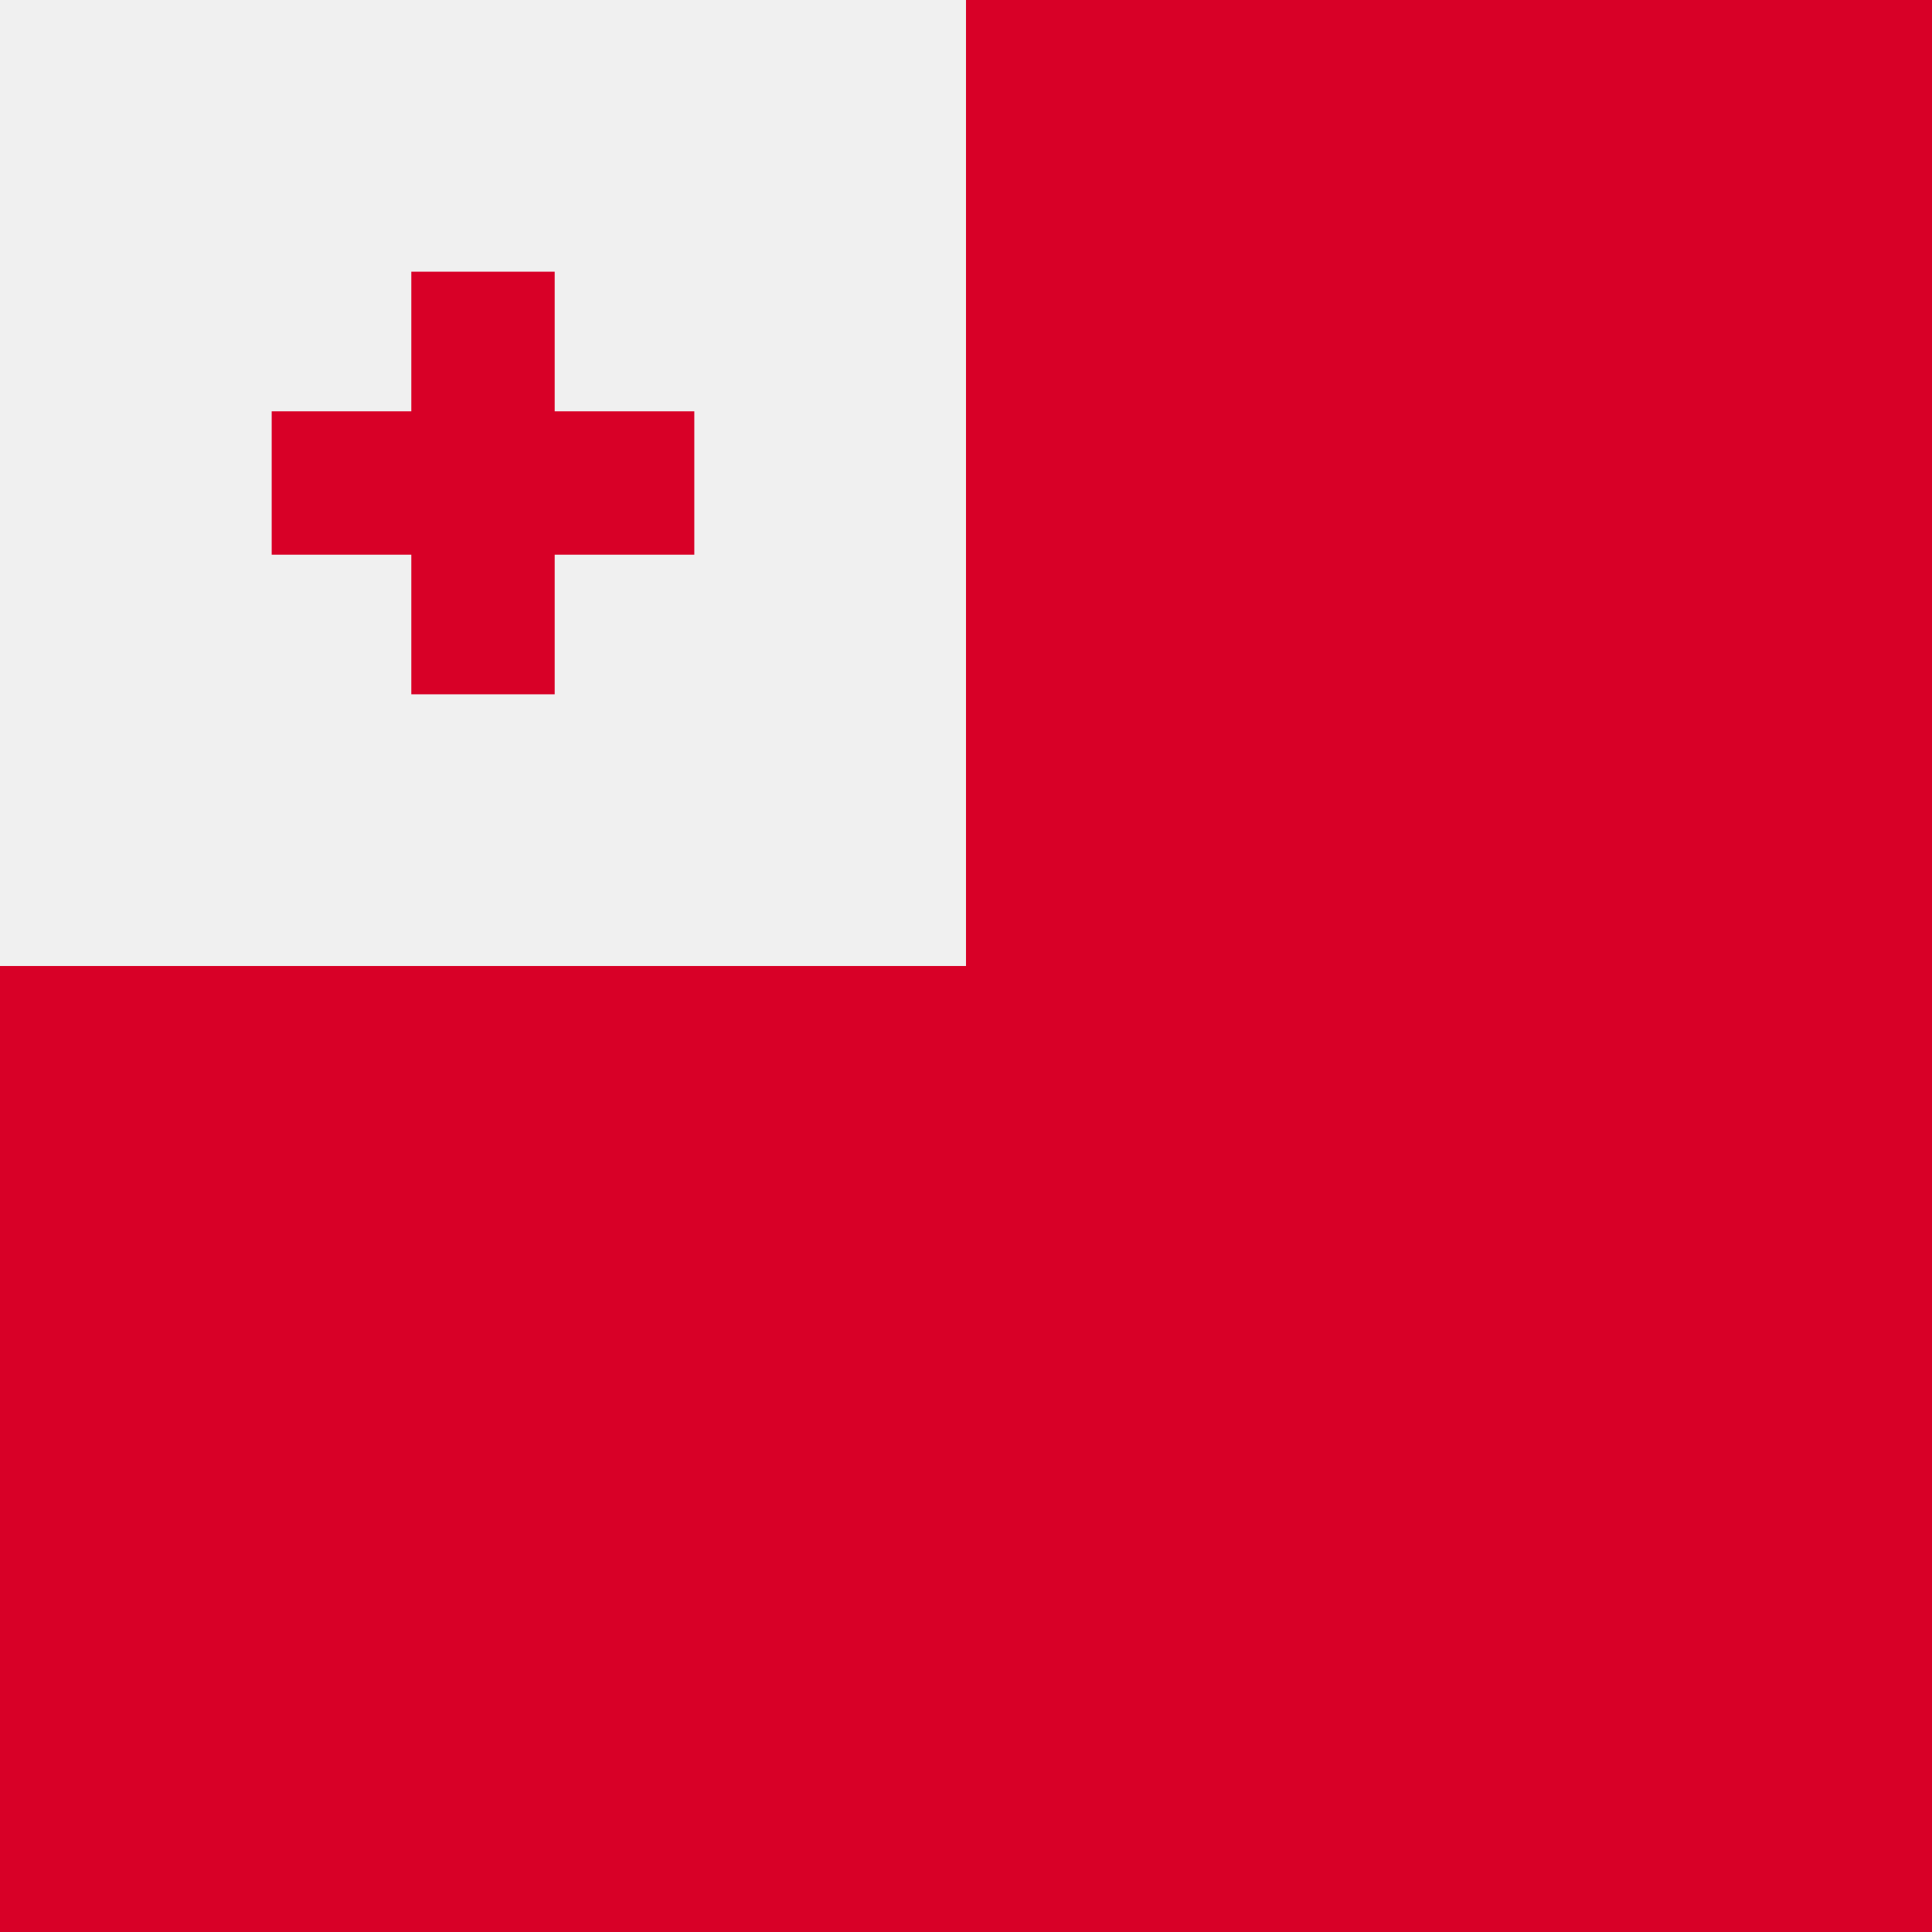 <svg xmlns="http://www.w3.org/2000/svg" viewBox="0 0 512 512">
  <path fill="#d80027" d="M0 0h512v512H0z"/>
  <path fill="#f0f0f0" d="M0 0h256v256H0z"/>
  <path fill="#d80027" d="M147 109V72h-38v37H72v38h37v37h38v-37h37v-38z"/>
</svg>
